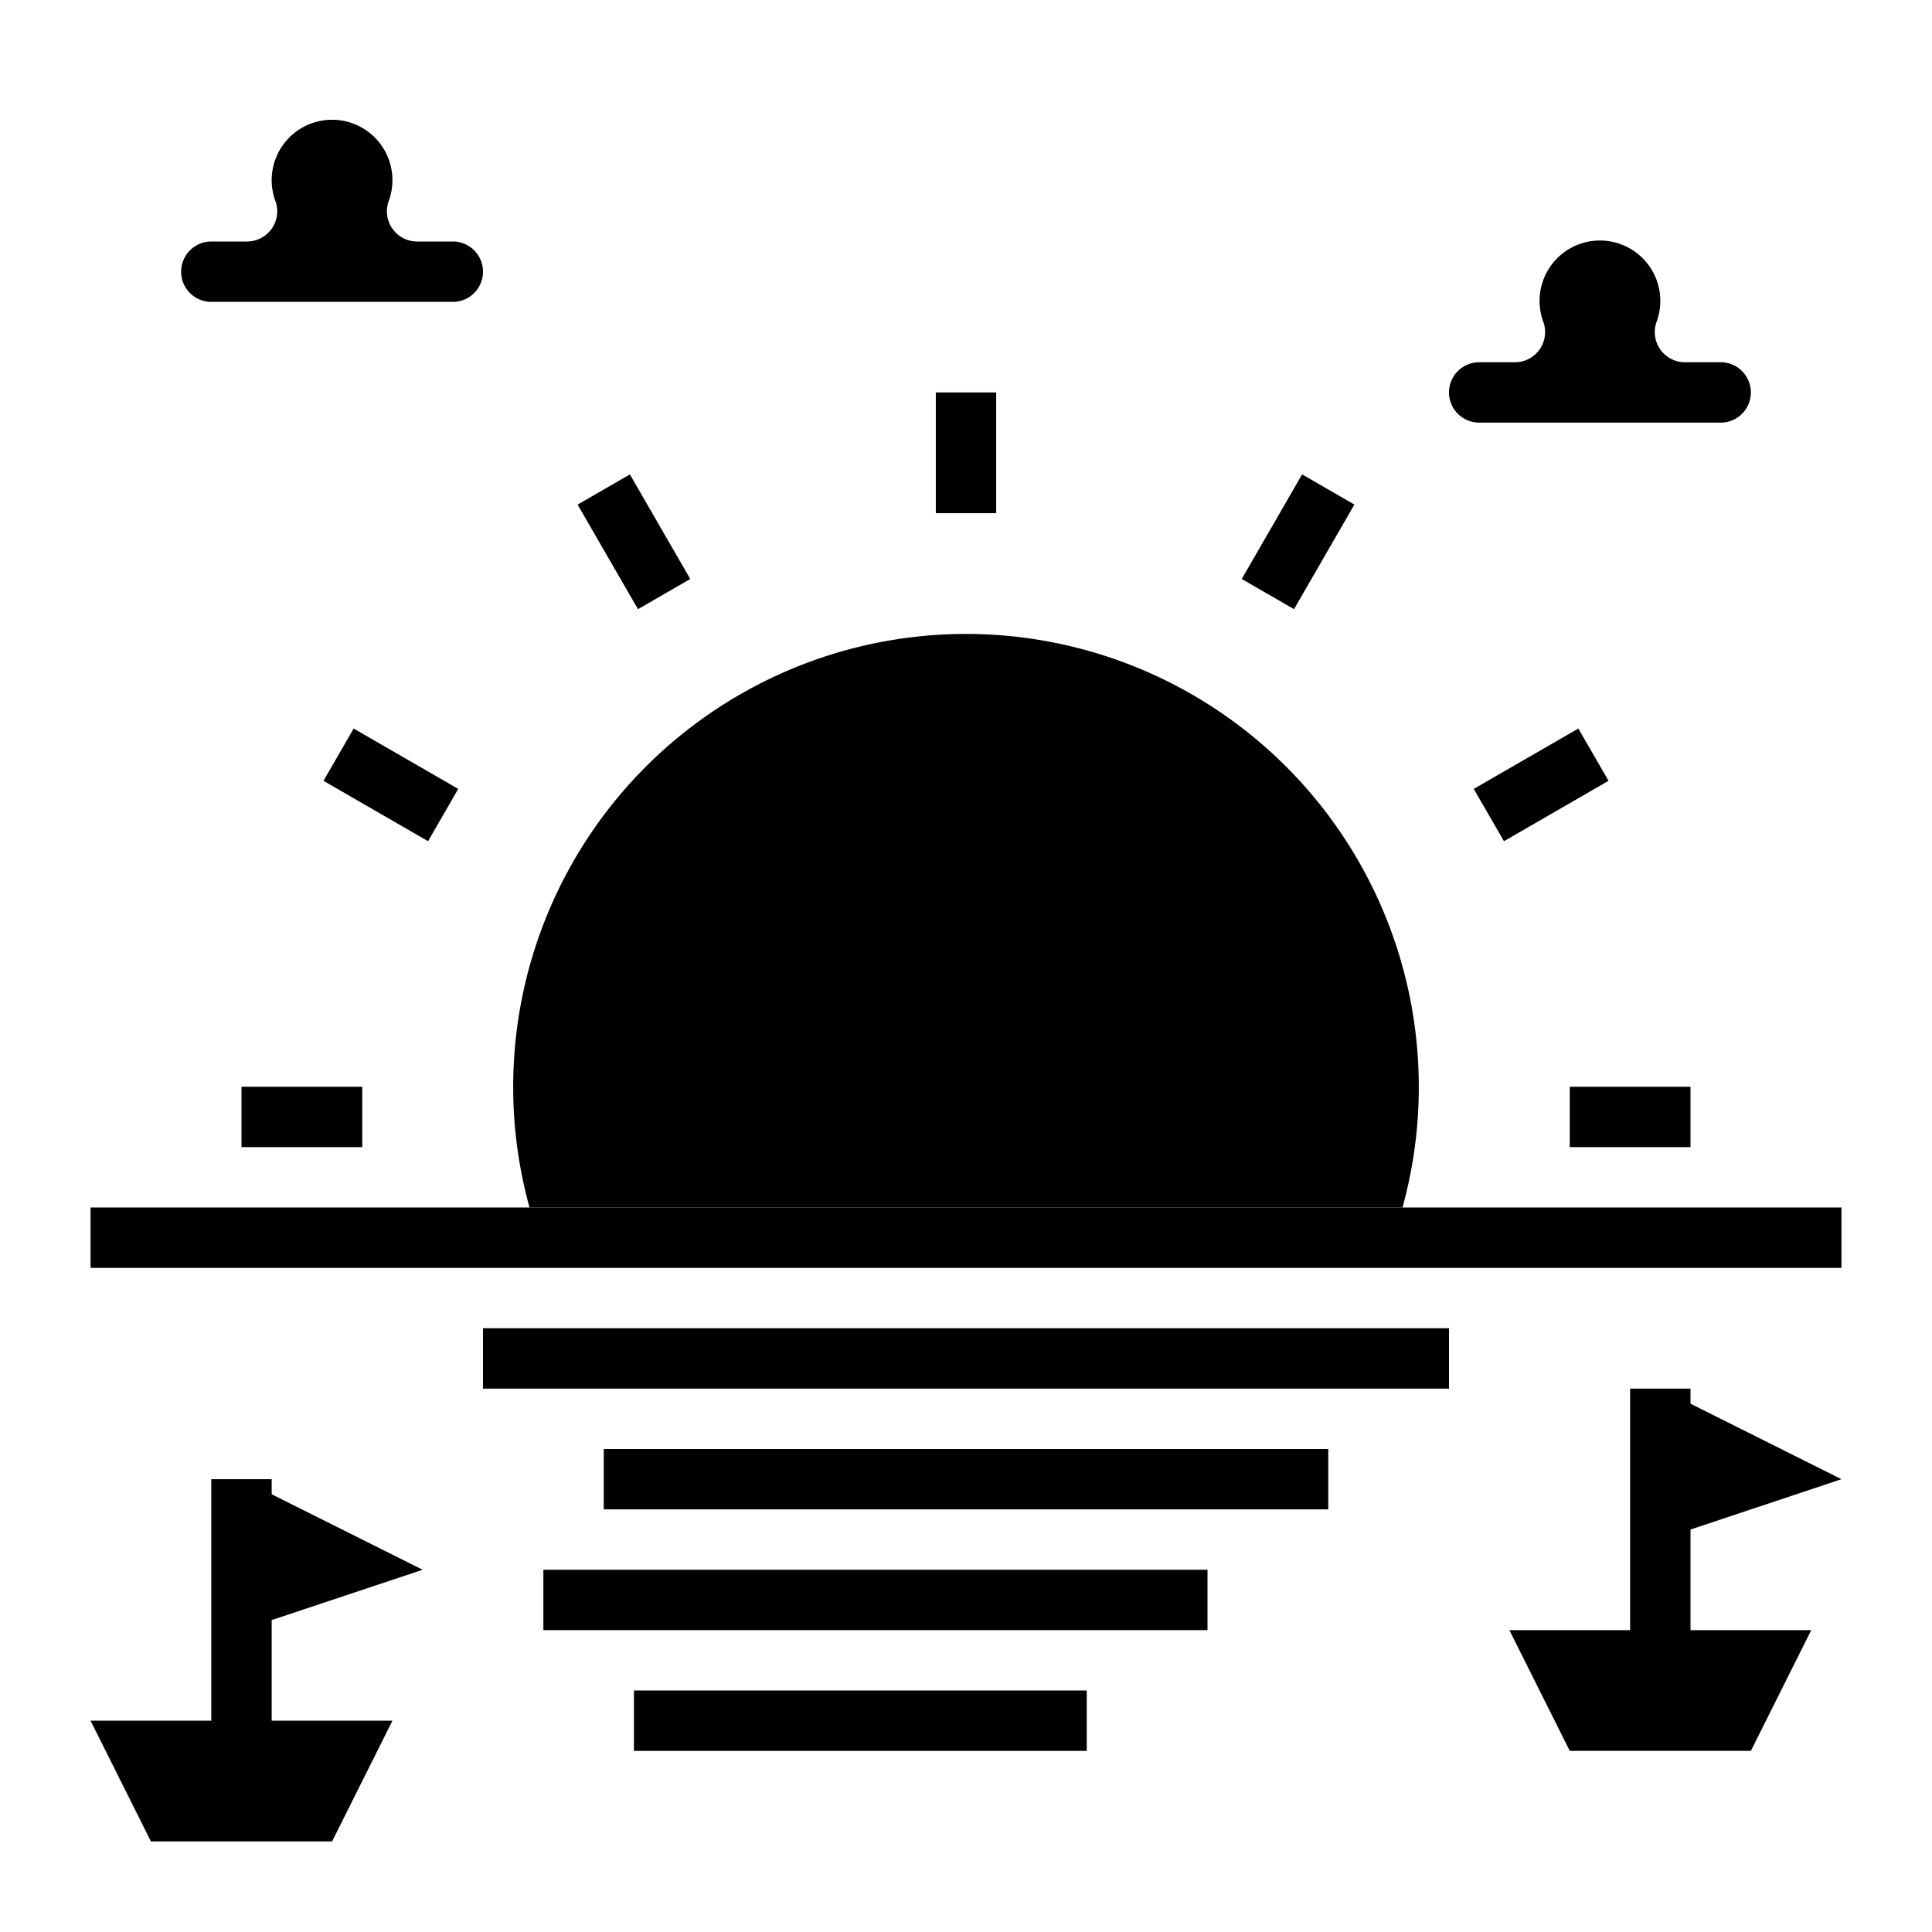 <svg xmlns="http://www.w3.org/2000/svg" viewBox="0 0 64 64" x="0px" y="0px"><g><path d="M7,10h8a1,1,0,0,0,0-2H13.816a1,1,0,0,1-.942-1.334,2,2,0,1,0-3.748,0A1,1,0,0,1,8.184,8H7a1,1,0,0,0,0,2Z"></path><path d="M49,14h8a1,1,0,0,0,0-2H55.816a1,1,0,0,1-.942-1.334,2,2,0,1,0-3.748,0A1,1,0,0,1,50.184,12H49a1,1,0,0,0,0,2Z"></path><path d="M32,21A15.007,15.007,0,0,0,17.541,40H46.459A15.007,15.007,0,0,0,32,21Z"></path><rect x="16" y="44" width="32" height="2"></rect><rect x="20" y="48" width="24" height="2"></rect><rect x="18" y="52" width="22" height="2"></rect><rect x="21" y="56" width="15" height="2"></rect><rect x="31" y="13" width="2" height="4"></rect><rect x="20" y="15.947" width="2" height="4" transform="translate(-6.16 12.904) rotate(-29.998)"></rect><rect x="11.948" y="24" width="2" height="4" transform="translate(-16.043 24.212) rotate(-59.998)"></rect><rect x="8" y="36" width="4" height="2"></rect><rect x="52" y="36" width="4" height="2"></rect><rect x="49.052" y="25" width="4" height="2" transform="translate(-6.16 29.011) rotate(-30.002)"></rect><rect x="41" y="16.947" width="4" height="2" transform="translate(5.96 46.216) rotate(-60.005)"></rect><rect x="3" y="40" width="58" height="2"></rect><polygon points="9 53.667 14 52 9 49.5 9 49 7 49 7 57 3 57 5 61 11 61 13 57 9 57 9 53.667"></polygon><polygon points="56 50.667 61 49 56 46.5 56 46 54 46 54 54 50 54 52 58 58 58 60 54 56 54 56 50.667"></polygon></g></svg>